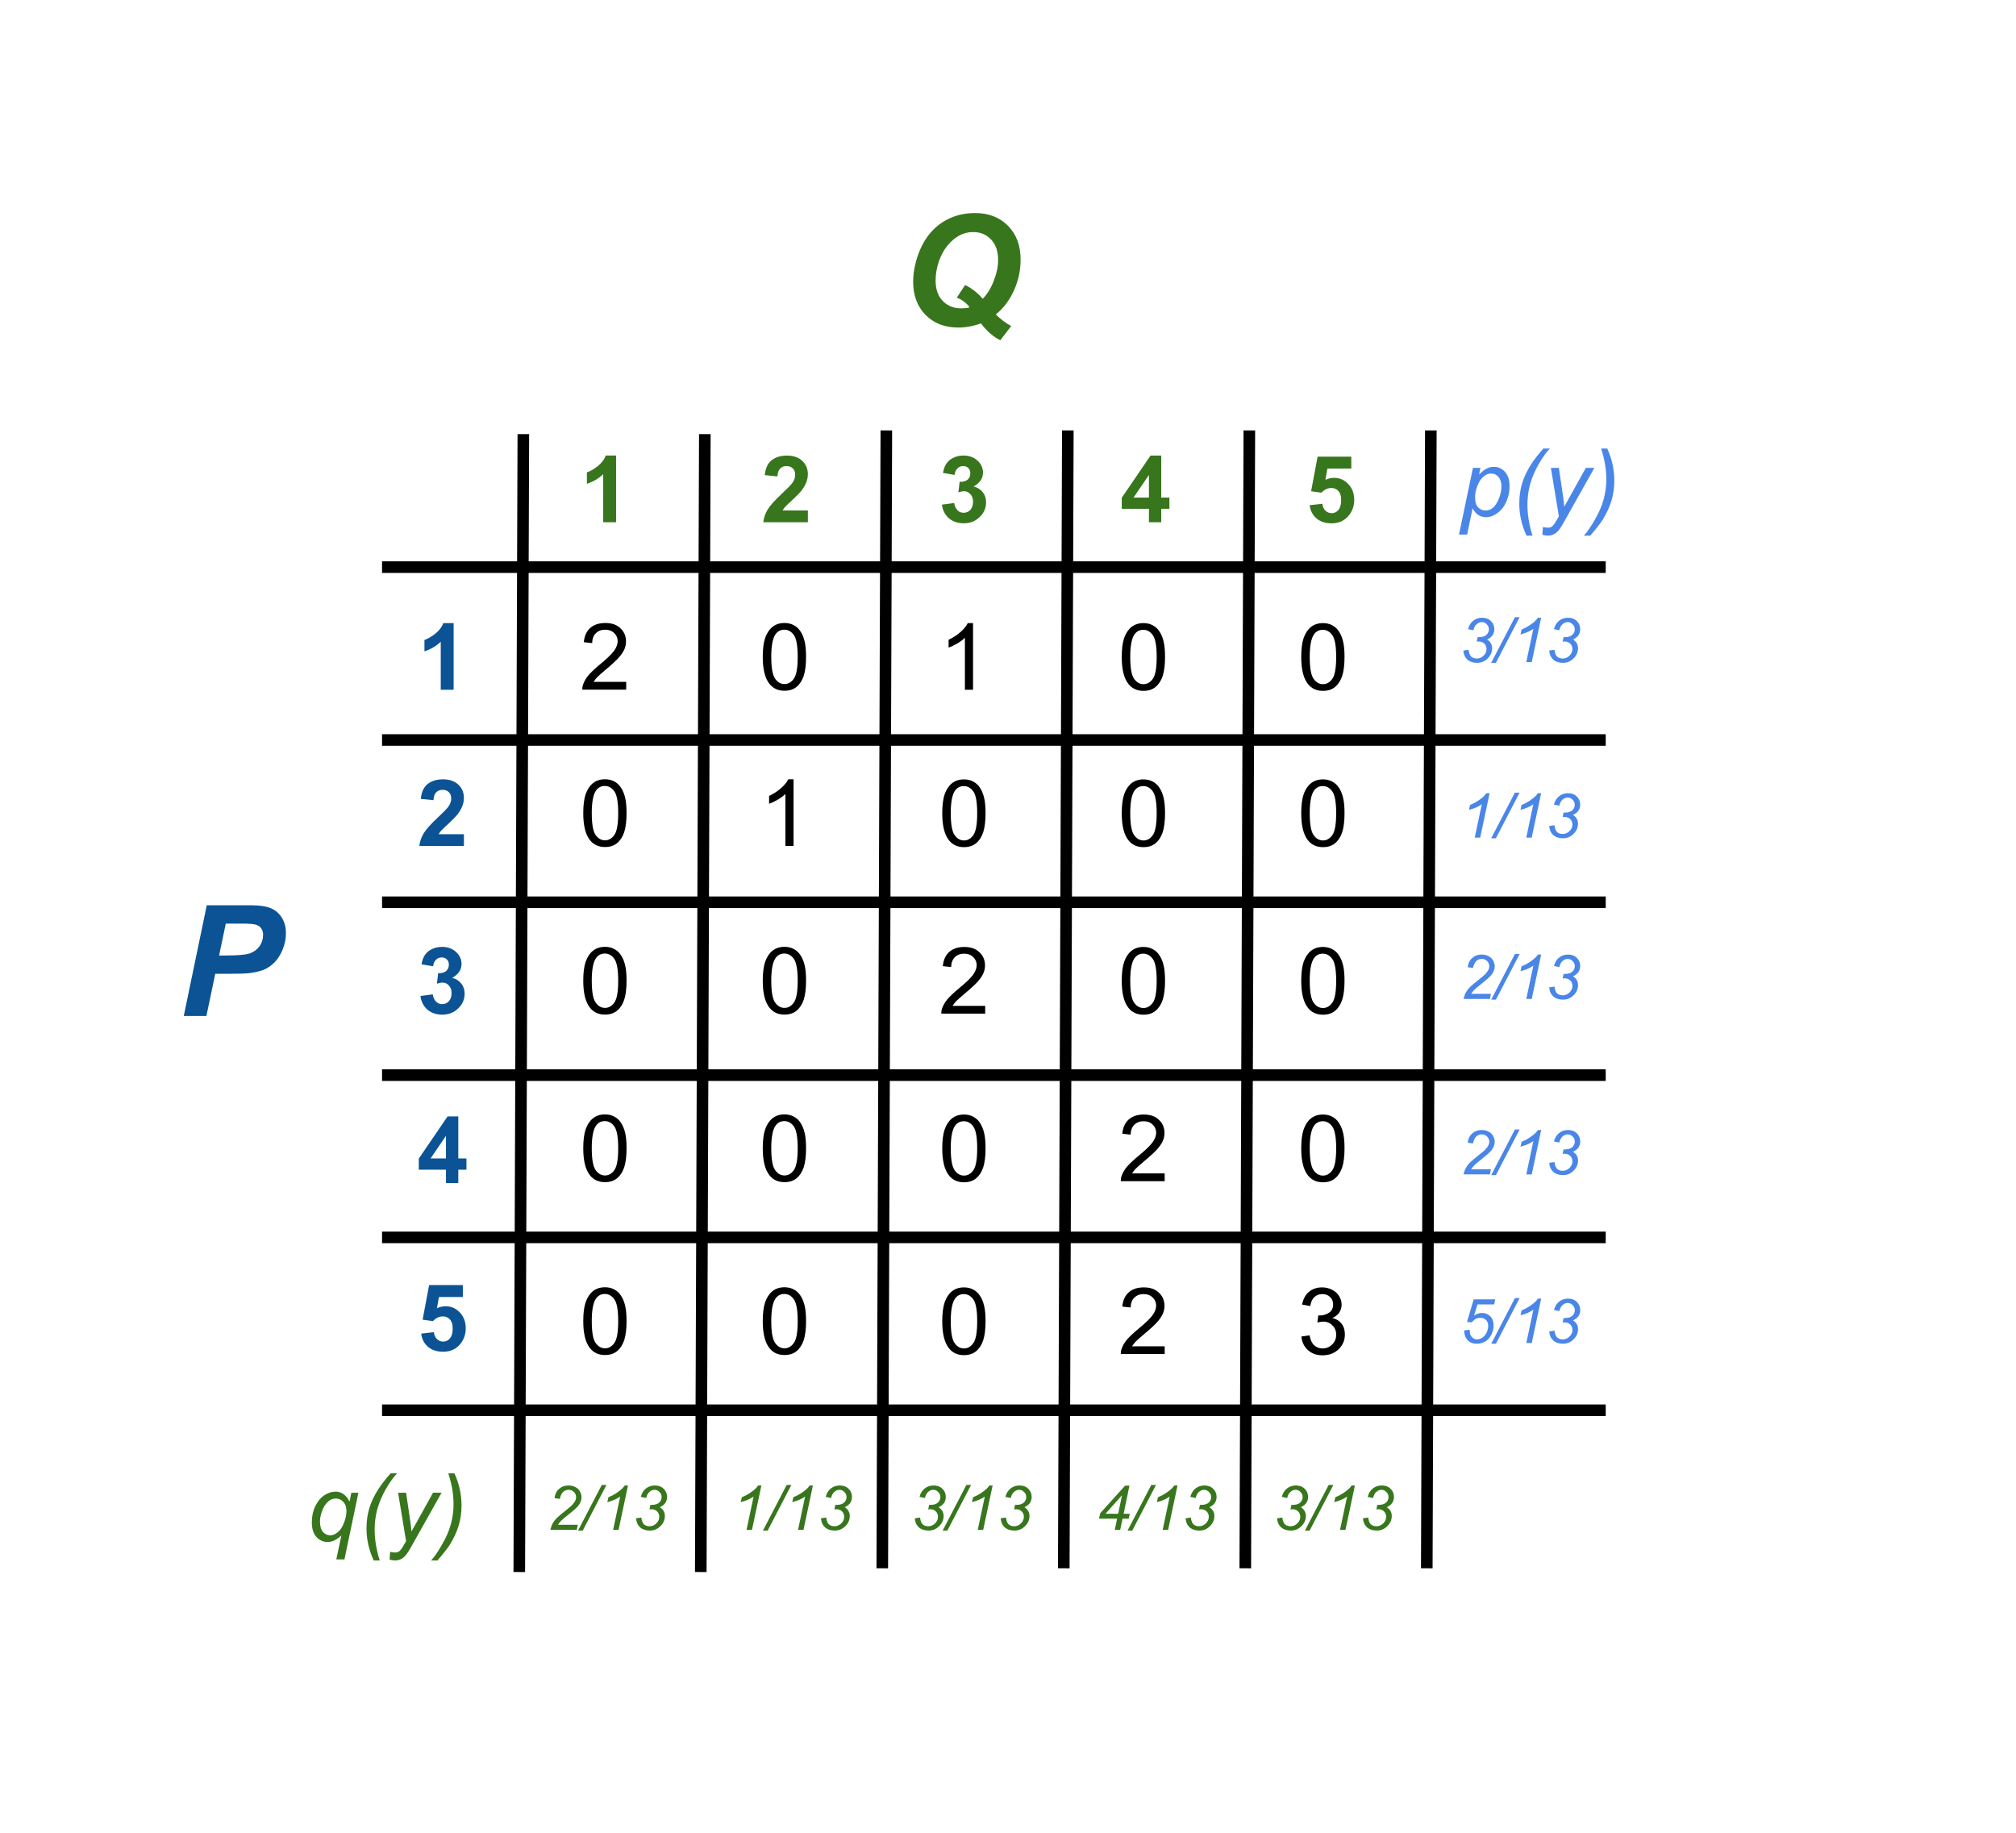 <svg version="1.1" viewBox="0.0 0.0 173.869 158.108" fill="none" stroke="none" stroke-linecap="square" stroke-miterlimit="10" xmlns:xlink="http://www.w3.org/1999/xlink" xmlns="http://www.w3.org/2000/svg"><clipPath id="p.0"><path d="m0 0l173.869 0l0 158.108l-173.869 0l0 -158.108z" clip-rule="nonzero"/></clipPath><g clip-path="url(#p.0)"><path fill="#000000" fill-opacity="0.0" d="m0 0l173.869 0l0 158.108l-173.869 0z" fill-rule="evenodd"/><path fill="#000000" fill-opacity="0.0" d="m45.133 37.94l-0.346 97.134" fill-rule="evenodd"/><path stroke="#000000" stroke-width="1.0" stroke-linejoin="round" stroke-linecap="butt" d="m45.133 37.94l-0.346 97.134" fill-rule="evenodd"/><path fill="#000000" fill-opacity="0.0" d="m33.45 48.911l104.535 0" fill-rule="evenodd"/><path stroke="#000000" stroke-width="1.0" stroke-linejoin="round" stroke-linecap="butt" d="m33.45 48.911l104.535 0" fill-rule="evenodd"/><path fill="#000000" fill-opacity="0.0" d="m33.45 63.819l104.535 0" fill-rule="evenodd"/><path stroke="#000000" stroke-width="1.0" stroke-linejoin="round" stroke-linecap="butt" d="m33.45 63.819l104.535 0" fill-rule="evenodd"/><path fill="#000000" fill-opacity="0.0" d="m60.786 37.94l-0.346 97.134" fill-rule="evenodd"/><path stroke="#000000" stroke-width="1.0" stroke-linejoin="round" stroke-linecap="butt" d="m60.786 37.94l-0.346 97.134" fill-rule="evenodd"/><path fill="#000000" fill-opacity="0.0" d="m76.44 37.619l-0.346 97.134" fill-rule="evenodd"/><path stroke="#000000" stroke-width="1.0" stroke-linejoin="round" stroke-linecap="butt" d="m76.44 37.619l-0.346 97.134" fill-rule="evenodd"/><path fill="#000000" fill-opacity="0.0" d="m92.093 37.619l-0.346 97.134" fill-rule="evenodd"/><path stroke="#000000" stroke-width="1.0" stroke-linejoin="round" stroke-linecap="butt" d="m92.093 37.619l-0.346 97.134" fill-rule="evenodd"/><path fill="#000000" fill-opacity="0.0" d="m107.747 37.619l-0.346 97.134" fill-rule="evenodd"/><path stroke="#000000" stroke-width="1.0" stroke-linejoin="round" stroke-linecap="butt" d="m107.747 37.619l-0.346 97.134" fill-rule="evenodd"/><path fill="#000000" fill-opacity="0.0" d="m123.4 37.619l-0.346 97.134" fill-rule="evenodd"/><path stroke="#000000" stroke-width="1.0" stroke-linejoin="round" stroke-linecap="butt" d="m123.4 37.619l-0.346 97.134" fill-rule="evenodd"/><path fill="#000000" fill-opacity="0.0" d="m33.45 77.814l104.535 0" fill-rule="evenodd"/><path stroke="#000000" stroke-width="1.0" stroke-linejoin="round" stroke-linecap="butt" d="m33.45 77.814l104.535 0" fill-rule="evenodd"/><path fill="#000000" fill-opacity="0.0" d="m33.45 92.722l104.535 0" fill-rule="evenodd"/><path stroke="#000000" stroke-width="1.0" stroke-linejoin="round" stroke-linecap="butt" d="m33.45 92.722l104.535 0" fill-rule="evenodd"/><path fill="#000000" fill-opacity="0.0" d="m33.45 106.717l104.535 0" fill-rule="evenodd"/><path stroke="#000000" stroke-width="1.0" stroke-linejoin="round" stroke-linecap="butt" d="m33.45 106.717l104.535 0" fill-rule="evenodd"/><path fill="#000000" fill-opacity="0.0" d="m33.45 121.625l104.535 0" fill-rule="evenodd"/><path stroke="#000000" stroke-width="1.0" stroke-linejoin="round" stroke-linecap="butt" d="m33.45 121.625l104.535 0" fill-rule="evenodd"/><path fill="#000000" fill-opacity="0.0" d="m40.975 28.357l19.811 0l0 29.071l-19.811 0z" fill-rule="evenodd"/><path fill="#38761d" d="m53.131 45.037l-1.109 0l0 -4.141q-0.594 0.562 -1.406 0.828l0 -0.984q0.422 -0.141 0.922 -0.531q0.516 -0.406 0.703 -0.922l0.891 0l0 5.75z" fill-rule="nonzero"/><path fill="#000000" fill-opacity="0.0" d="m56.629 28.358l19.811 0l0 29.071l-19.811 0z" fill-rule="evenodd"/><path fill="#38761d" d="m69.675 44.023l0 1.016l-3.844 0q0.062 -0.578 0.375 -1.094q0.312 -0.516 1.234 -1.375q0.734 -0.688 0.906 -0.938q0.234 -0.344 0.234 -0.672q0 -0.375 -0.203 -0.562q-0.203 -0.203 -0.547 -0.203q-0.344 0 -0.547 0.219q-0.203 0.203 -0.234 0.672l-1.094 -0.109q0.094 -0.906 0.609 -1.297q0.516 -0.391 1.297 -0.391q0.844 0 1.328 0.453q0.484 0.453 0.484 1.141q0 0.391 -0.141 0.734q-0.141 0.344 -0.438 0.734q-0.203 0.25 -0.719 0.734q-0.516 0.469 -0.656 0.625q-0.141 0.156 -0.219 0.312l2.172 0z" fill-rule="nonzero"/><path fill="#000000" fill-opacity="0.0" d="m71.936 28.357l19.811 0l0 29.071l-19.811 0z" fill-rule="evenodd"/><path fill="#38761d" d="m81.233 43.521l1.062 -0.141q0.062 0.406 0.281 0.625q0.219 0.219 0.531 0.219q0.344 0 0.578 -0.25q0.234 -0.266 0.234 -0.703q0 -0.422 -0.234 -0.656q-0.219 -0.25 -0.531 -0.25q-0.219 0 -0.5 0.094l0.109 -0.906q0.453 0.016 0.688 -0.188q0.234 -0.203 0.234 -0.547q0 -0.281 -0.172 -0.453q-0.172 -0.172 -0.453 -0.172q-0.281 0 -0.484 0.203q-0.203 0.188 -0.25 0.562l-1.0 -0.172q0.094 -0.531 0.312 -0.828q0.219 -0.312 0.594 -0.484q0.375 -0.188 0.859 -0.188q0.797 0 1.297 0.516q0.391 0.422 0.391 0.953q0 0.75 -0.812 1.203q0.484 0.109 0.781 0.484q0.297 0.359 0.297 0.875q0 0.75 -0.562 1.281q-0.547 0.531 -1.359 0.531q-0.781 0 -1.297 -0.438q-0.5 -0.453 -0.594 -1.172z" fill-rule="nonzero"/><path fill="#000000" fill-opacity="0.0" d="m87.589 28.358l19.811 0l0 29.071l-19.811 0z" fill-rule="evenodd"/><path fill="#38761d" d="m99.089 45.038l0 -1.156l-2.344 0l0 -0.953l2.484 -3.641l0.922 0l0 3.625l0.703 0l0 0.969l-0.703 0l0 1.156l-1.062 0zm0 -2.125l0 -1.953l-1.328 1.953l1.328 0z" fill-rule="nonzero"/><path fill="#000000" fill-opacity="0.0" d="m103.589 28.358l19.811 0l0 29.071l-19.811 0z" fill-rule="evenodd"/><path fill="#38761d" d="m112.949 43.57l1.094 -0.125q0.047 0.375 0.266 0.594q0.234 0.219 0.547 0.219q0.344 0 0.578 -0.281q0.234 -0.281 0.234 -0.844q0 -0.531 -0.234 -0.781q-0.234 -0.266 -0.609 -0.266q-0.484 0 -0.859 0.406l-0.891 -0.125l0.562 -2.984l2.906 0l0 1.031l-2.062 0l-0.172 0.969q0.359 -0.172 0.75 -0.172q0.719 0 1.219 0.531q0.516 0.531 0.516 1.375q0 0.703 -0.406 1.266q-0.562 0.75 -1.547 0.75q-0.797 0 -1.297 -0.422q-0.5 -0.422 -0.594 -1.141z" fill-rule="nonzero"/><path fill="#000000" fill-opacity="0.0" d="m26.965 42.808l19.811 0l0 29.071l-19.811 0z" fill-rule="evenodd"/><path fill="#0b5394" d="m39.121 59.488l-1.109 0l0 -4.141q-0.594 0.562 -1.406 0.828l0 -0.984q0.422 -0.141 0.922 -0.531q0.516 -0.406 0.703 -0.922l0.891 0l0 5.75z" fill-rule="nonzero"/><path fill="#000000" fill-opacity="0.0" d="m26.963 56.28l19.811 0l0 29.071l-19.811 0z" fill-rule="evenodd"/><path fill="#0b5394" d="m40.01 71.944l0 1.016l-3.844 0q0.062 -0.578 0.375 -1.094q0.312 -0.516 1.234 -1.375q0.734 -0.688 0.906 -0.938q0.234 -0.344 0.234 -0.672q0 -0.375 -0.203 -0.562q-0.203 -0.203 -0.547 -0.203q-0.344 0 -0.547 0.219q-0.203 0.203 -0.234 0.672l-1.094 -0.109q0.094 -0.906 0.609 -1.297q0.516 -0.391 1.297 -0.391q0.844 0 1.328 0.453q0.484 0.453 0.484 1.141q0 0.391 -0.141 0.734q-0.141 0.344 -0.438 0.734q-0.203 0.25 -0.719 0.734q-0.516 0.469 -0.656 0.625q-0.141 0.156 -0.219 0.312l2.172 0z" fill-rule="nonzero"/><path fill="#000000" fill-opacity="0.0" d="m26.963 70.732l19.811 0l0 29.071l-19.811 0z" fill-rule="evenodd"/><path fill="#0b5394" d="m36.26 85.897l1.062 -0.141q0.062 0.406 0.281 0.625q0.219 0.219 0.531 0.219q0.344 0 0.578 -0.25q0.234 -0.266 0.234 -0.703q0 -0.422 -0.234 -0.656q-0.219 -0.25 -0.531 -0.25q-0.219 0 -0.5 0.094l0.109 -0.906q0.453 0.016 0.688 -0.188q0.234 -0.203 0.234 -0.547q0 -0.281 -0.172 -0.453q-0.172 -0.172 -0.453 -0.172q-0.281 0 -0.484 0.203q-0.203 0.188 -0.25 0.562l-1.0 -0.172q0.094 -0.531 0.312 -0.828q0.219 -0.312 0.594 -0.484q0.375 -0.188 0.859 -0.188q0.797 0 1.297 0.516q0.391 0.422 0.391 0.953q0 0.75 -0.812 1.203q0.484 0.109 0.781 0.484q0.297 0.359 0.297 0.875q0 0.75 -0.562 1.281q-0.547 0.531 -1.359 0.531q-0.781 0 -1.297 -0.438q-0.5 -0.453 -0.594 -1.172z" fill-rule="nonzero"/><path fill="#000000" fill-opacity="0.0" d="m26.963 85.35l19.811 0l0 29.071l-19.811 0z" fill-rule="evenodd"/><path fill="#0b5394" d="m38.463 102.03l0 -1.156l-2.344 0l0 -0.953l2.484 -3.641l0.922 0l0 3.625l0.703 0l0 0.969l-0.703 0l0 1.156l-1.062 0zm0 -2.125l0 -1.953l-1.328 1.953l1.328 0z" fill-rule="nonzero"/><path fill="#000000" fill-opacity="0.0" d="m26.963 99.803l19.811 0l0 29.071l-19.811 0z" fill-rule="evenodd"/><path fill="#0b5394" d="m36.323 115.014l1.094 -0.125q0.047 0.375 0.266 0.594q0.234 0.219 0.547 0.219q0.344 0 0.578 -0.281q0.234 -0.281 0.234 -0.844q0 -0.531 -0.234 -0.781q-0.234 -0.266 -0.609 -0.266q-0.484 0 -0.859 0.406l-0.891 -0.125l0.562 -2.984l2.906 0l0 1.031l-2.062 0l-0.172 0.969q0.359 -0.172 0.75 -0.172q0.719 0 1.219 0.531q0.516 0.531 0.516 1.375q0 0.703 -0.406 1.266q-0.562 0.75 -1.547 0.75q-0.797 0 -1.297 -0.422q-0.5 -0.422 -0.594 -1.141z" fill-rule="nonzero"/><path fill="#000000" fill-opacity="0.0" d="m40.975 42.798l19.811 0l0 29.071l-19.811 0z" fill-rule="evenodd"/><path fill="#000000" d="m54.006 58.806l0 0.672l-3.781 0q-0.016 -0.25 0.078 -0.484q0.141 -0.391 0.453 -0.766q0.328 -0.375 0.922 -0.875q0.938 -0.766 1.266 -1.203q0.328 -0.453 0.328 -0.844q0 -0.422 -0.297 -0.703q-0.297 -0.297 -0.781 -0.297q-0.5 0 -0.812 0.312q-0.297 0.297 -0.312 0.844l-0.719 -0.078q0.078 -0.812 0.562 -1.234q0.484 -0.422 1.297 -0.422q0.828 0 1.297 0.453q0.484 0.453 0.484 1.141q0 0.344 -0.141 0.672q-0.141 0.328 -0.469 0.703q-0.312 0.359 -1.078 1.0q-0.625 0.531 -0.812 0.719q-0.172 0.188 -0.297 0.391l2.812 0z" fill-rule="nonzero"/><path fill="#000000" fill-opacity="0.0" d="m56.455 42.798l19.811 0l0 29.071l-19.811 0z" fill-rule="evenodd"/><path fill="#000000" d="m65.784 56.65q0 -1.016 0.203 -1.625q0.219 -0.625 0.625 -0.953q0.422 -0.344 1.047 -0.344q0.453 0 0.797 0.188q0.359 0.188 0.578 0.531q0.234 0.344 0.359 0.859q0.125 0.5 0.125 1.344q0 1.016 -0.203 1.641q-0.203 0.609 -0.625 0.953q-0.406 0.328 -1.031 0.328q-0.828 0 -1.297 -0.594q-0.578 -0.719 -0.578 -2.328zm0.734 0q0 1.406 0.328 1.875q0.328 0.469 0.812 0.469q0.484 0 0.812 -0.469q0.328 -0.469 0.328 -1.875q0 -1.406 -0.328 -1.875q-0.328 -0.469 -0.828 -0.469q-0.484 0 -0.766 0.406q-0.359 0.531 -0.359 1.938z" fill-rule="nonzero"/><path fill="#000000" fill-opacity="0.0" d="m71.936 42.808l19.811 0l0 29.071l-19.811 0z" fill-rule="evenodd"/><path fill="#000000" d="m83.92 59.488l-0.703 0l0 -4.484q-0.25 0.25 -0.672 0.5q-0.406 0.234 -0.734 0.344l0 -0.672q0.594 -0.281 1.031 -0.672q0.438 -0.391 0.625 -0.766l0.453 0l0 5.75z" fill-rule="nonzero"/><path fill="#000000" fill-opacity="0.0" d="m87.416 42.808l19.811 0l0 29.071l-19.811 0z" fill-rule="evenodd"/><path fill="#000000" d="m96.744 56.66q0 -1.016 0.203 -1.625q0.219 -0.625 0.625 -0.953q0.422 -0.344 1.047 -0.344q0.453 0 0.797 0.188q0.359 0.188 0.578 0.531q0.234 0.344 0.359 0.859q0.125 0.5 0.125 1.344q0 1.016 -0.203 1.641q-0.203 0.609 -0.625 0.953q-0.406 0.328 -1.031 0.328q-0.828 0 -1.297 -0.594q-0.578 -0.719 -0.578 -2.328zm0.734 0q0 1.406 0.328 1.875q0.328 0.469 0.812 0.469q0.484 0 0.812 -0.469q0.328 -0.469 0.328 -1.875q0 -1.406 -0.328 -1.875q-0.328 -0.469 -0.828 -0.469q-0.484 0 -0.766 0.406q-0.359 0.531 -0.359 1.938z" fill-rule="nonzero"/><path fill="#000000" fill-opacity="0.0" d="m102.896 42.808l19.811 0l0 29.071l-19.811 0z" fill-rule="evenodd"/><path fill="#000000" d="m112.224 56.66q0 -1.016 0.203 -1.625q0.219 -0.625 0.625 -0.953q0.422 -0.344 1.047 -0.344q0.453 0 0.797 0.188q0.359 0.188 0.578 0.531q0.234 0.344 0.359 0.859q0.125 0.5 0.125 1.344q0 1.016 -0.203 1.641q-0.203 0.609 -0.625 0.953q-0.406 0.328 -1.031 0.328q-0.828 0 -1.297 -0.594q-0.578 -0.719 -0.578 -2.328zm0.734 0q0 1.406 0.328 1.875q0.328 0.469 0.812 0.469q0.484 0 0.812 -0.469q0.328 -0.469 0.328 -1.875q0 -1.406 -0.328 -1.875q-0.328 -0.469 -0.828 -0.469q-0.484 0 -0.766 0.406q-0.359 0.531 -0.359 1.938z" fill-rule="nonzero"/><path fill="#000000" fill-opacity="0.0" d="m40.975 56.276l19.811 0l0 29.071l-19.811 0z" fill-rule="evenodd"/><path fill="#000000" d="m50.303 70.127q0 -1.016 0.203 -1.625q0.219 -0.625 0.625 -0.953q0.422 -0.344 1.047 -0.344q0.453 0 0.797 0.188q0.359 0.188 0.578 0.531q0.234 0.344 0.359 0.859q0.125 0.5 0.125 1.344q0 1.016 -0.203 1.641q-0.203 0.609 -0.625 0.953q-0.406 0.328 -1.031 0.328q-0.828 0 -1.297 -0.594q-0.578 -0.719 -0.578 -2.328zm0.734 0q0 1.406 0.328 1.875q0.328 0.469 0.812 0.469q0.484 0 0.812 -0.469q0.328 -0.469 0.328 -1.875q0 -1.406 -0.328 -1.875q-0.328 -0.469 -0.828 -0.469q-0.484 0 -0.766 0.406q-0.359 0.531 -0.359 1.938z" fill-rule="nonzero"/><path fill="#000000" fill-opacity="0.0" d="m56.455 56.276l19.811 0l0 29.071l-19.811 0z" fill-rule="evenodd"/><path fill="#000000" d="m68.44 72.956l-0.703 0l0 -4.484q-0.25 0.25 -0.672 0.5q-0.406 0.234 -0.734 0.344l0 -0.672q0.594 -0.281 1.031 -0.672q0.438 -0.391 0.625 -0.766l0.453 0l0 5.75z" fill-rule="nonzero"/><path fill="#000000" fill-opacity="0.0" d="m71.936 56.286l19.811 0l0 29.071l-19.811 0z" fill-rule="evenodd"/><path fill="#000000" d="m81.264 70.138q0 -1.016 0.203 -1.625q0.219 -0.625 0.625 -0.953q0.422 -0.344 1.047 -0.344q0.453 0 0.797 0.188q0.359 0.188 0.578 0.531q0.234 0.344 0.359 0.859q0.125 0.5 0.125 1.344q0 1.016 -0.203 1.641q-0.203 0.609 -0.625 0.953q-0.406 0.328 -1.031 0.328q-0.828 0 -1.297 -0.594q-0.578 -0.719 -0.578 -2.328zm0.734 0q0 1.406 0.328 1.875q0.328 0.469 0.812 0.469q0.484 0 0.812 -0.469q0.328 -0.469 0.328 -1.875q0 -1.406 -0.328 -1.875q-0.328 -0.469 -0.828 -0.469q-0.484 0 -0.766 0.406q-0.359 0.531 -0.359 1.938z" fill-rule="nonzero"/><path fill="#000000" fill-opacity="0.0" d="m87.416 56.286l19.811 0l0 29.071l-19.811 0z" fill-rule="evenodd"/><path fill="#000000" d="m96.744 70.138q0 -1.016 0.203 -1.625q0.219 -0.625 0.625 -0.953q0.422 -0.344 1.047 -0.344q0.453 0 0.797 0.188q0.359 0.188 0.578 0.531q0.234 0.344 0.359 0.859q0.125 0.5 0.125 1.344q0 1.016 -0.203 1.641q-0.203 0.609 -0.625 0.953q-0.406 0.328 -1.031 0.328q-0.828 0 -1.297 -0.594q-0.578 -0.719 -0.578 -2.328zm0.734 0q0 1.406 0.328 1.875q0.328 0.469 0.812 0.469q0.484 0 0.812 -0.469q0.328 -0.469 0.328 -1.875q0 -1.406 -0.328 -1.875q-0.328 -0.469 -0.828 -0.469q-0.484 0 -0.766 0.406q-0.359 0.531 -0.359 1.938z" fill-rule="nonzero"/><path fill="#000000" fill-opacity="0.0" d="m102.896 56.286l19.811 0l0 29.071l-19.811 0z" fill-rule="evenodd"/><path fill="#000000" d="m112.224 70.138q0 -1.016 0.203 -1.625q0.219 -0.625 0.625 -0.953q0.422 -0.344 1.047 -0.344q0.453 0 0.797 0.188q0.359 0.188 0.578 0.531q0.234 0.344 0.359 0.859q0.125 0.5 0.125 1.344q0 1.016 -0.203 1.641q-0.203 0.609 -0.625 0.953q-0.406 0.328 -1.031 0.328q-0.828 0 -1.297 -0.594q-0.578 -0.719 -0.578 -2.328zm0.734 0q0 1.406 0.328 1.875q0.328 0.469 0.812 0.469q0.484 0 0.812 -0.469q0.328 -0.469 0.328 -1.875q0 -1.406 -0.328 -1.875q-0.328 -0.469 -0.828 -0.469q-0.484 0 -0.766 0.406q-0.359 0.531 -0.359 1.938z" fill-rule="nonzero"/><path fill="#000000" fill-opacity="0.0" d="m40.975 70.727l19.811 0l0 29.071l-19.811 0z" fill-rule="evenodd"/><path fill="#000000" d="m50.303 84.579q0 -1.016 0.203 -1.625q0.219 -0.625 0.625 -0.953q0.422 -0.344 1.047 -0.344q0.453 0 0.797 0.188q0.359 0.188 0.578 0.531q0.234 0.344 0.359 0.859q0.125 0.5 0.125 1.344q0 1.016 -0.203 1.641q-0.203 0.609 -0.625 0.953q-0.406 0.328 -1.031 0.328q-0.828 0 -1.297 -0.594q-0.578 -0.719 -0.578 -2.328zm0.734 0q0 1.406 0.328 1.875q0.328 0.469 0.812 0.469q0.484 0 0.812 -0.469q0.328 -0.469 0.328 -1.875q0 -1.406 -0.328 -1.875q-0.328 -0.469 -0.828 -0.469q-0.484 0 -0.766 0.406q-0.359 0.531 -0.359 1.938z" fill-rule="nonzero"/><path fill="#000000" fill-opacity="0.0" d="m56.455 70.727l19.811 0l0 29.071l-19.811 0z" fill-rule="evenodd"/><path fill="#000000" d="m65.784 84.579q0 -1.016 0.203 -1.625q0.219 -0.625 0.625 -0.953q0.422 -0.344 1.047 -0.344q0.453 0 0.797 0.188q0.359 0.188 0.578 0.531q0.234 0.344 0.359 0.859q0.125 0.5 0.125 1.344q0 1.016 -0.203 1.641q-0.203 0.609 -0.625 0.953q-0.406 0.328 -1.031 0.328q-0.828 0 -1.297 -0.594q-0.578 -0.719 -0.578 -2.328zm0.734 0q0 1.406 0.328 1.875q0.328 0.469 0.812 0.469q0.484 0 0.812 -0.469q0.328 -0.469 0.328 -1.875q0 -1.406 -0.328 -1.875q-0.328 -0.469 -0.828 -0.469q-0.484 0 -0.766 0.406q-0.359 0.531 -0.359 1.938z" fill-rule="nonzero"/><path fill="#000000" fill-opacity="0.0" d="m71.936 70.738l19.811 0l0 29.071l-19.811 0z" fill-rule="evenodd"/><path fill="#000000" d="m84.967 86.746l0 0.672l-3.781 0q-0.016 -0.25 0.078 -0.484q0.141 -0.391 0.453 -0.766q0.328 -0.375 0.922 -0.875q0.938 -0.766 1.266 -1.203q0.328 -0.453 0.328 -0.844q0 -0.422 -0.297 -0.703q-0.297 -0.297 -0.781 -0.297q-0.5 0 -0.812 0.312q-0.297 0.297 -0.312 0.844l-0.719 -0.078q0.078 -0.812 0.562 -1.234q0.484 -0.422 1.297 -0.422q0.828 0 1.297 0.453q0.484 0.453 0.484 1.141q0 0.344 -0.141 0.672q-0.141 0.328 -0.469 0.703q-0.312 0.359 -1.078 1.0q-0.625 0.531 -0.812 0.719q-0.172 0.188 -0.297 0.391l2.812 0z" fill-rule="nonzero"/><path fill="#000000" fill-opacity="0.0" d="m87.416 70.738l19.811 0l0 29.071l-19.811 0z" fill-rule="evenodd"/><path fill="#000000" d="m96.744 84.589q0 -1.016 0.203 -1.625q0.219 -0.625 0.625 -0.953q0.422 -0.344 1.047 -0.344q0.453 0 0.797 0.188q0.359 0.188 0.578 0.531q0.234 0.344 0.359 0.859q0.125 0.5 0.125 1.344q0 1.016 -0.203 1.641q-0.203 0.609 -0.625 0.953q-0.406 0.328 -1.031 0.328q-0.828 0 -1.297 -0.594q-0.578 -0.719 -0.578 -2.328zm0.734 0q0 1.406 0.328 1.875q0.328 0.469 0.812 0.469q0.484 0 0.812 -0.469q0.328 -0.469 0.328 -1.875q0 -1.406 -0.328 -1.875q-0.328 -0.469 -0.828 -0.469q-0.484 0 -0.766 0.406q-0.359 0.531 -0.359 1.938z" fill-rule="nonzero"/><path fill="#000000" fill-opacity="0.0" d="m102.896 70.738l19.811 0l0 29.071l-19.811 0z" fill-rule="evenodd"/><path fill="#000000" d="m112.224 84.589q0 -1.016 0.203 -1.625q0.219 -0.625 0.625 -0.953q0.422 -0.344 1.047 -0.344q0.453 0 0.797 0.188q0.359 0.188 0.578 0.531q0.234 0.344 0.359 0.859q0.125 0.5 0.125 1.344q0 1.016 -0.203 1.641q-0.203 0.609 -0.625 0.953q-0.406 0.328 -1.031 0.328q-0.828 0 -1.297 -0.594q-0.578 -0.719 -0.578 -2.328zm0.734 0q0 1.406 0.328 1.875q0.328 0.469 0.812 0.469q0.484 0 0.812 -0.469q0.328 -0.469 0.328 -1.875q0 -1.406 -0.328 -1.875q-0.328 -0.469 -0.828 -0.469q-0.484 0 -0.766 0.406q-0.359 0.531 -0.359 1.938z" fill-rule="nonzero"/><path fill="#000000" fill-opacity="0.0" d="m40.975 85.178l19.811 0l0 29.071l-19.811 0z" fill-rule="evenodd"/><path fill="#000000" d="m50.303 99.03q0 -1.016 0.203 -1.625q0.219 -0.625 0.625 -0.953q0.422 -0.344 1.047 -0.344q0.453 0 0.797 0.188q0.359 0.188 0.578 0.531q0.234 0.344 0.359 0.859q0.125 0.5 0.125 1.344q0 1.016 -0.203 1.641q-0.203 0.609 -0.625 0.953q-0.406 0.328 -1.031 0.328q-0.828 0 -1.297 -0.594q-0.578 -0.719 -0.578 -2.328zm0.734 0q0 1.406 0.328 1.875q0.328 0.469 0.812 0.469q0.484 0 0.812 -0.469q0.328 -0.469 0.328 -1.875q0 -1.406 -0.328 -1.875q-0.328 -0.469 -0.828 -0.469q-0.484 0 -0.766 0.406q-0.359 0.531 -0.359 1.938z" fill-rule="nonzero"/><path fill="#000000" fill-opacity="0.0" d="m56.455 85.178l19.811 0l0 29.071l-19.811 0z" fill-rule="evenodd"/><path fill="#000000" d="m65.784 99.03q0 -1.016 0.203 -1.625q0.219 -0.625 0.625 -0.953q0.422 -0.344 1.047 -0.344q0.453 0 0.797 0.188q0.359 0.188 0.578 0.531q0.234 0.344 0.359 0.859q0.125 0.5 0.125 1.344q0 1.016 -0.203 1.641q-0.203 0.609 -0.625 0.953q-0.406 0.328 -1.031 0.328q-0.828 0 -1.297 -0.594q-0.578 -0.719 -0.578 -2.328zm0.734 0q0 1.406 0.328 1.875q0.328 0.469 0.812 0.469q0.484 0 0.812 -0.469q0.328 -0.469 0.328 -1.875q0 -1.406 -0.328 -1.875q-0.328 -0.469 -0.828 -0.469q-0.484 0 -0.766 0.406q-0.359 0.531 -0.359 1.938z" fill-rule="nonzero"/><path fill="#000000" fill-opacity="0.0" d="m71.936 85.189l19.811 0l0 29.071l-19.811 0z" fill-rule="evenodd"/><path fill="#000000" d="m81.264 99.041q0 -1.016 0.203 -1.625q0.219 -0.625 0.625 -0.953q0.422 -0.344 1.047 -0.344q0.453 0 0.797 0.188q0.359 0.188 0.578 0.531q0.234 0.344 0.359 0.859q0.125 0.5 0.125 1.344q0 1.016 -0.203 1.641q-0.203 0.609 -0.625 0.953q-0.406 0.328 -1.031 0.328q-0.828 0 -1.297 -0.594q-0.578 -0.719 -0.578 -2.328zm0.734 0q0 1.406 0.328 1.875q0.328 0.469 0.812 0.469q0.484 0 0.812 -0.469q0.328 -0.469 0.328 -1.875q0 -1.406 -0.328 -1.875q-0.328 -0.469 -0.828 -0.469q-0.484 0 -0.766 0.406q-0.359 0.531 -0.359 1.938z" fill-rule="nonzero"/><path fill="#000000" fill-opacity="0.0" d="m87.416 85.189l19.811 0l0 29.071l-19.811 0z" fill-rule="evenodd"/><path fill="#000000" d="m100.447 101.197l0 0.672l-3.781 0q-0.016 -0.25 0.078 -0.484q0.141 -0.391 0.453 -0.766q0.328 -0.375 0.922 -0.875q0.938 -0.766 1.266 -1.203q0.328 -0.453 0.328 -0.844q0 -0.422 -0.297 -0.703q-0.297 -0.297 -0.781 -0.297q-0.5 0 -0.812 0.312q-0.297 0.297 -0.312 0.844l-0.719 -0.078q0.078 -0.812 0.562 -1.234q0.484 -0.422 1.297 -0.422q0.828 0 1.297 0.453q0.484 0.453 0.484 1.141q0 0.344 -0.141 0.672q-0.141 0.328 -0.469 0.703q-0.312 0.359 -1.078 1.0q-0.625 0.531 -0.812 0.719q-0.172 0.188 -0.297 0.391l2.812 0z" fill-rule="nonzero"/><path fill="#000000" fill-opacity="0.0" d="m102.896 85.189l19.811 0l0 29.071l-19.811 0z" fill-rule="evenodd"/><path fill="#000000" d="m112.224 99.041q0 -1.016 0.203 -1.625q0.219 -0.625 0.625 -0.953q0.422 -0.344 1.047 -0.344q0.453 0 0.797 0.188q0.359 0.188 0.578 0.531q0.234 0.344 0.359 0.859q0.125 0.5 0.125 1.344q0 1.016 -0.203 1.641q-0.203 0.609 -0.625 0.953q-0.406 0.328 -1.031 0.328q-0.828 0 -1.297 -0.594q-0.578 -0.719 -0.578 -2.328zm0.734 0q0 1.406 0.328 1.875q0.328 0.469 0.812 0.469q0.484 0 0.812 -0.469q0.328 -0.469 0.328 -1.875q0 -1.406 -0.328 -1.875q-0.328 -0.469 -0.828 -0.469q-0.484 0 -0.766 0.406q-0.359 0.531 -0.359 1.938z" fill-rule="nonzero"/><path fill="#000000" fill-opacity="0.0" d="m40.975 100.087l19.811 0l0 29.071l-19.811 0z" fill-rule="evenodd"/><path fill="#000000" d="m50.303 113.938q0 -1.016 0.203 -1.625q0.219 -0.625 0.625 -0.953q0.422 -0.344 1.047 -0.344q0.453 0 0.797 0.188q0.359 0.188 0.578 0.531q0.234 0.344 0.359 0.859q0.125 0.5 0.125 1.344q0 1.016 -0.203 1.641q-0.203 0.609 -0.625 0.953q-0.406 0.328 -1.031 0.328q-0.828 0 -1.297 -0.594q-0.578 -0.719 -0.578 -2.328zm0.734 0q0 1.406 0.328 1.875q0.328 0.469 0.812 0.469q0.484 0 0.812 -0.469q0.328 -0.469 0.328 -1.875q0 -1.406 -0.328 -1.875q-0.328 -0.469 -0.828 -0.469q-0.484 0 -0.766 0.406q-0.359 0.531 -0.359 1.938z" fill-rule="nonzero"/><path fill="#000000" fill-opacity="0.0" d="m56.455 100.087l19.811 0l0 29.071l-19.811 0z" fill-rule="evenodd"/><path fill="#000000" d="m65.784 113.938q0 -1.016 0.203 -1.625q0.219 -0.625 0.625 -0.953q0.422 -0.344 1.047 -0.344q0.453 0 0.797 0.188q0.359 0.188 0.578 0.531q0.234 0.344 0.359 0.859q0.125 0.5 0.125 1.344q0 1.016 -0.203 1.641q-0.203 0.609 -0.625 0.953q-0.406 0.328 -1.031 0.328q-0.828 0 -1.297 -0.594q-0.578 -0.719 -0.578 -2.328zm0.734 0q0 1.406 0.328 1.875q0.328 0.469 0.812 0.469q0.484 0 0.812 -0.469q0.328 -0.469 0.328 -1.875q0 -1.406 -0.328 -1.875q-0.328 -0.469 -0.828 -0.469q-0.484 0 -0.766 0.406q-0.359 0.531 -0.359 1.938z" fill-rule="nonzero"/><path fill="#000000" fill-opacity="0.0" d="m71.936 100.097l19.811 0l0 29.071l-19.811 0z" fill-rule="evenodd"/><path fill="#000000" d="m81.264 113.949q0 -1.016 0.203 -1.625q0.219 -0.625 0.625 -0.953q0.422 -0.344 1.047 -0.344q0.453 0 0.797 0.188q0.359 0.188 0.578 0.531q0.234 0.344 0.359 0.859q0.125 0.5 0.125 1.344q0 1.016 -0.203 1.641q-0.203 0.609 -0.625 0.953q-0.406 0.328 -1.031 0.328q-0.828 0 -1.297 -0.594q-0.578 -0.719 -0.578 -2.328zm0.734 0q0 1.406 0.328 1.875q0.328 0.469 0.812 0.469q0.484 0 0.812 -0.469q0.328 -0.469 0.328 -1.875q0 -1.406 -0.328 -1.875q-0.328 -0.469 -0.828 -0.469q-0.484 0 -0.766 0.406q-0.359 0.531 -0.359 1.938z" fill-rule="nonzero"/><path fill="#000000" fill-opacity="0.0" d="m87.416 100.097l19.811 0l0 29.071l-19.811 0z" fill-rule="evenodd"/><path fill="#000000" d="m100.447 116.105l0 0.672l-3.781 0q-0.016 -0.25 0.078 -0.484q0.141 -0.391 0.453 -0.766q0.328 -0.375 0.922 -0.875q0.938 -0.766 1.266 -1.203q0.328 -0.453 0.328 -0.844q0 -0.422 -0.297 -0.703q-0.297 -0.297 -0.781 -0.297q-0.5 0 -0.812 0.312q-0.297 0.297 -0.312 0.844l-0.719 -0.078q0.078 -0.812 0.562 -1.234q0.484 -0.422 1.297 -0.422q0.828 0 1.297 0.453q0.484 0.453 0.484 1.141q0 0.344 -0.141 0.672q-0.141 0.328 -0.469 0.703q-0.312 0.359 -1.078 1.0q-0.625 0.531 -0.812 0.719q-0.172 0.188 -0.297 0.391l2.812 0z" fill-rule="nonzero"/><path fill="#000000" fill-opacity="0.0" d="m102.896 100.097l19.811 0l0 29.071l-19.811 0z" fill-rule="evenodd"/><path fill="#000000" d="m112.24 115.261l0.703 -0.094q0.109 0.594 0.406 0.859q0.297 0.266 0.703 0.266q0.5 0 0.844 -0.344q0.344 -0.344 0.344 -0.844q0 -0.484 -0.328 -0.797q-0.312 -0.328 -0.797 -0.328q-0.203 0 -0.5 0.078l0.078 -0.609q0.078 0 0.125 0q0.438 0 0.797 -0.234q0.359 -0.234 0.359 -0.719q0 -0.391 -0.266 -0.641q-0.25 -0.25 -0.672 -0.25q-0.406 0 -0.688 0.266q-0.266 0.25 -0.344 0.766l-0.703 -0.125q0.125 -0.703 0.578 -1.094q0.469 -0.391 1.141 -0.391q0.469 0 0.859 0.203q0.406 0.203 0.609 0.547q0.219 0.344 0.219 0.734q0 0.375 -0.203 0.688q-0.203 0.297 -0.594 0.469q0.516 0.125 0.797 0.5q0.281 0.359 0.281 0.922q0 0.75 -0.547 1.281q-0.547 0.516 -1.391 0.516q-0.75 0 -1.25 -0.453q-0.5 -0.453 -0.562 -1.172z" fill-rule="nonzero"/><path fill="#000000" fill-opacity="0.0" d="m68.583 6.276l22.74 0l0 35.559l-22.74 0z" fill-rule="evenodd"/><path fill="#38761d" d="m84.598 27.888q-0.453 0.172 -0.953 0.266q-0.484 0.094 -1.0 0.094q-1.75 0 -2.828 -1.094q-1.062 -1.094 -1.062 -2.844q0 -1.438 0.656 -2.906q0.672 -1.469 1.891 -2.25q1.234 -0.781 2.781 -0.781q1.766 0 2.844 1.094q1.094 1.094 1.094 2.922q0 1.391 -0.578 2.672q-0.578 1.266 -1.562 2.062q0.625 0.609 1.328 1.0l-0.938 1.219q-0.906 -0.438 -1.672 -1.453zm0.156 -2.125q0.594 -0.594 0.953 -1.547q0.375 -0.953 0.375 -1.797q0 -1.125 -0.609 -1.766q-0.609 -0.641 -1.547 -0.641q-0.641 0 -1.188 0.297q-0.547 0.297 -1.016 0.859q-0.453 0.547 -0.75 1.375q-0.281 0.828 -0.281 1.656q0 1.109 0.609 1.75q0.625 0.641 1.578 0.641q0.266 0 0.562 -0.031q0.109 -0.016 0.125 -0.031q0.016 -0.031 0.016 -0.062q0 -0.062 -0.188 -0.234q-0.406 -0.391 -0.875 -0.562l0.719 -1.094q0.875 0.438 1.516 1.188z" fill-rule="nonzero"/><path fill="#000000" fill-opacity="0.0" d="m6.301 65.822l22.74 0l0 35.559l-22.74 0z" fill-rule="evenodd"/><path fill="#0b5394" d="m17.801 87.622l-1.953 0l1.984 -9.547l3.891 0q1.031 0 1.625 0.25q0.609 0.25 0.953 0.812q0.359 0.562 0.359 1.344q0 0.719 -0.281 1.406q-0.281 0.672 -0.688 1.094q-0.406 0.406 -0.875 0.625q-0.469 0.203 -1.266 0.312q-0.453 0.062 -1.734 0.062l-1.25 0l-0.766 3.641zm1.094 -5.219l0.609 0q1.547 0 2.062 -0.188q0.531 -0.203 0.828 -0.625q0.297 -0.438 0.297 -0.953q0 -0.344 -0.156 -0.562q-0.141 -0.219 -0.422 -0.312q-0.281 -0.109 -1.234 -0.109l-1.406 0l-0.578 2.75z" fill-rule="nonzero"/><path fill="#000000" fill-opacity="0.0" d="m38.155 117.819l32.441 0l0 25.858l-32.441 0z" fill-rule="evenodd"/><path fill="#38761d" d="m47.467 131.939q0.078 -0.344 0.203 -0.562q0.125 -0.234 0.328 -0.438q0.219 -0.219 0.828 -0.703q0.375 -0.297 0.516 -0.438q0.188 -0.203 0.281 -0.391q0.062 -0.141 0.062 -0.297q0 -0.25 -0.188 -0.438q-0.188 -0.188 -0.453 -0.188q-0.281 0 -0.484 0.188q-0.188 0.188 -0.281 0.594l-0.453 -0.062q0.062 -0.516 0.391 -0.797q0.328 -0.297 0.812 -0.297q0.328 0 0.594 0.141q0.266 0.125 0.391 0.375q0.141 0.25 0.141 0.5q0 0.375 -0.281 0.734q-0.156 0.219 -0.969 0.859q-0.359 0.281 -0.531 0.453q-0.156 0.172 -0.25 0.328l1.703 0l-0.078 0.438l-2.281 0zm2.385 0.062l2.047 -3.938l0.406 0l-2.047 3.938l-0.406 0zm3.027 -0.062l0.609 -2.875q-0.391 0.297 -1.109 0.484l0.094 -0.422q0.359 -0.141 0.688 -0.359q0.344 -0.234 0.516 -0.406q0.109 -0.109 0.203 -0.25l0.281 0l-0.812 3.828l-0.469 0zm1.979 -1.0l0.453 -0.062q0.047 0.406 0.219 0.578q0.188 0.172 0.484 0.172q0.344 0 0.594 -0.25q0.25 -0.25 0.25 -0.562q0 -0.281 -0.188 -0.469q-0.188 -0.188 -0.5 -0.188q-0.047 0 -0.156 0.016l0.078 -0.391q0.062 0 0.125 0q0.406 0 0.625 -0.188q0.219 -0.203 0.219 -0.484q0 -0.266 -0.188 -0.438q-0.172 -0.188 -0.422 -0.188q-0.25 0 -0.453 0.188q-0.203 0.188 -0.266 0.516l-0.469 -0.094q0.125 -0.469 0.438 -0.719q0.328 -0.266 0.781 -0.266q0.469 0 0.75 0.281q0.297 0.281 0.297 0.703q0 0.297 -0.156 0.531q-0.156 0.219 -0.469 0.359q0.219 0.141 0.328 0.328q0.109 0.188 0.109 0.422q0 0.516 -0.391 0.891q-0.375 0.375 -0.906 0.375q-0.516 0 -0.844 -0.281q-0.312 -0.297 -0.344 -0.781z" fill-rule="nonzero"/><path fill="#000000" fill-opacity="0.0" d="m17.488 116.213l33.197 0l0 29.071l-33.197 0z" fill-rule="evenodd"/><path fill="#38761d" d="m29.441 132.424q-0.609 0.562 -1.172 0.562q-0.578 0 -0.984 -0.438q-0.391 -0.438 -0.391 -1.25q0 -0.781 0.297 -1.406q0.312 -0.625 0.781 -0.938q0.469 -0.312 0.969 -0.312q0.391 0 0.688 0.219q0.312 0.219 0.516 0.641l0.156 -0.766l0.609 0l-1.203 5.75l-0.703 0l0.438 -2.062zm-1.844 -1.219q0 0.609 0.25 0.906q0.266 0.297 0.641 0.297q0.312 0 0.641 -0.266q0.328 -0.266 0.531 -0.797q0.219 -0.531 0.219 -1.031q0 -0.5 -0.266 -0.781q-0.266 -0.297 -0.641 -0.297q-0.375 0 -0.641 0.234q-0.375 0.312 -0.578 0.906q-0.156 0.453 -0.156 0.828zm4.637 3.375q-0.625 -1.344 -0.625 -2.766q0 -0.953 0.25 -1.766q0.25 -0.812 0.766 -1.609q0.328 -0.531 1.062 -1.375l0.562 0q-0.469 0.484 -0.984 1.375q-0.5 0.891 -0.734 1.75q-0.219 0.844 -0.219 1.719q0 1.281 0.438 2.672l-0.516 0zm1.367 -0.078l0.047 -0.672q0.219 0.062 0.422 0.062q0.219 0 0.344 -0.094q0.172 -0.125 0.375 -0.484l0.234 -0.406l-0.688 -4.172l0.688 0l0.312 2.109q0.094 0.609 0.156 1.234l1.859 -3.344l0.734 0l-2.641 4.703q-0.375 0.688 -0.672 0.906q-0.297 0.234 -0.688 0.234q-0.25 0 -0.484 -0.078zm5.594 -7.437q0.609 1.344 0.609 2.766q0 0.938 -0.25 1.75q-0.25 0.812 -0.75 1.625q-0.344 0.531 -1.078 1.375l-0.547 0q0.453 -0.5 0.953 -1.391q0.516 -0.875 0.75 -1.734q0.234 -0.859 0.234 -1.719q0 -1.297 -0.453 -2.672l0.531 0z" fill-rule="nonzero"/><path fill="#000000" fill-opacity="0.0" d="m116.908 27.829l33.197 0l0 29.071l-33.197 0z" fill-rule="evenodd"/><path fill="#4a86e8" d="m125.83 46.103l1.203 -5.75l0.641 0l-0.109 0.578q0.359 -0.375 0.641 -0.516q0.297 -0.156 0.609 -0.156q0.594 0 0.984 0.438q0.391 0.438 0.391 1.234q0 0.656 -0.219 1.188q-0.203 0.531 -0.516 0.859q-0.312 0.312 -0.641 0.469q-0.312 0.156 -0.656 0.156q-0.75 0 -1.156 -0.766l-0.469 2.266l-0.703 0zm1.391 -3.297q0 0.469 0.078 0.656q0.094 0.25 0.312 0.406q0.219 0.156 0.516 0.156q0.609 0 0.984 -0.688q0.375 -0.688 0.375 -1.406q0 -0.516 -0.25 -0.797q-0.25 -0.297 -0.625 -0.297q-0.266 0 -0.5 0.141q-0.234 0.141 -0.437 0.422q-0.188 0.281 -0.328 0.703q-0.125 0.406 -0.125 0.703zm4.434 3.391q-0.625 -1.344 -0.625 -2.766q0 -0.953 0.25 -1.766q0.25 -0.812 0.766 -1.609q0.328 -0.531 1.062 -1.375l0.562 0q-0.469 0.484 -0.984 1.375q-0.5 0.891 -0.734 1.75q-0.219 0.844 -0.219 1.719q0 1.281 0.438 2.672l-0.516 0zm1.367 -0.078l0.047 -0.672q0.219 0.062 0.422 0.062q0.219 0 0.344 -0.094q0.172 -0.125 0.375 -0.484l0.234 -0.406l-0.688 -4.172l0.688 0l0.312 2.109q0.094 0.609 0.156 1.234l1.859 -3.344l0.734 0l-2.641 4.703q-0.375 0.688 -0.672 0.906q-0.297 0.234 -0.688 0.234q-0.25 0 -0.484 -0.078zm5.594 -7.438q0.609 1.344 0.609 2.766q0 0.938 -0.25 1.75q-0.25 0.812 -0.75 1.625q-0.344 0.531 -1.078 1.375l-0.547 0q0.453 -0.5 0.953 -1.391q0.516 -0.875 0.75 -1.734q0.234 -0.859 0.234 -1.719q0 -1.297 -0.453 -2.672l0.531 0z" fill-rule="nonzero"/><path fill="#000000" fill-opacity="0.0" d="m116.908 42.984l31.654 0l0 25.858l-31.654 0z" fill-rule="evenodd"/><path fill="#4a86e8" d="m126.205 56.104l0.453 -0.062q0.047 0.406 0.219 0.578q0.188 0.172 0.484 0.172q0.344 0 0.594 -0.25q0.25 -0.25 0.25 -0.562q0 -0.281 -0.188 -0.469q-0.188 -0.188 -0.5 -0.188q-0.047 0 -0.156 0.016l0.078 -0.391q0.062 0 0.125 0q0.406 0 0.625 -0.188q0.219 -0.203 0.219 -0.484q0 -0.266 -0.188 -0.438q-0.172 -0.188 -0.422 -0.188q-0.25 0 -0.453 0.188q-0.203 0.188 -0.266 0.516l-0.469 -0.094q0.125 -0.469 0.438 -0.719q0.328 -0.266 0.781 -0.266q0.469 0 0.75 0.281q0.297 0.281 0.297 0.703q0 0.297 -0.156 0.531q-0.156 0.219 -0.469 0.359q0.219 0.141 0.328 0.328q0.109 0.188 0.109 0.422q0 0.516 -0.391 0.891q-0.375 0.375 -0.906 0.375q-0.516 0 -0.844 -0.281q-0.312 -0.297 -0.344 -0.781zm2.401 1.062l2.047 -3.938l0.406 0l-2.047 3.938l-0.406 0zm3.027 -0.062l0.609 -2.875q-0.391 0.297 -1.109 0.484l0.094 -0.422q0.359 -0.141 0.688 -0.359q0.344 -0.234 0.516 -0.406q0.109 -0.109 0.203 -0.25l0.281 0l-0.812 3.828l-0.469 0zm1.979 -1.0l0.453 -0.062q0.047 0.406 0.219 0.578q0.188 0.172 0.484 0.172q0.344 0 0.594 -0.25q0.25 -0.25 0.25 -0.562q0 -0.281 -0.188 -0.469q-0.188 -0.188 -0.5 -0.188q-0.047 0 -0.156 0.016l0.078 -0.391q0.062 0 0.125 0q0.406 0 0.625 -0.188q0.219 -0.203 0.219 -0.484q0 -0.266 -0.188 -0.438q-0.172 -0.188 -0.422 -0.188q-0.25 0 -0.453 0.188q-0.203 0.188 -0.266 0.516l-0.469 -0.094q0.125 -0.469 0.438 -0.719q0.328 -0.266 0.781 -0.266q0.469 0 0.75 0.281q0.297 0.281 0.297 0.703q0 0.297 -0.156 0.531q-0.156 0.219 -0.469 0.359q0.219 0.141 0.328 0.328q0.109 0.188 0.109 0.422q0 0.516 -0.391 0.891q-0.375 0.375 -0.906 0.375q-0.516 0 -0.844 -0.281q-0.312 -0.297 -0.344 -0.781z" fill-rule="nonzero"/><path fill="#000000" fill-opacity="0.0" d="m54.102 117.819l32.441 0l0 25.858l-32.441 0z" fill-rule="evenodd"/><path fill="#38761d" d="m64.384 131.939l0.609 -2.875q-0.391 0.297 -1.109 0.484l0.094 -0.422q0.359 -0.141 0.688 -0.359q0.344 -0.234 0.516 -0.406q0.109 -0.109 0.203 -0.25l0.281 0l-0.812 3.828l-0.469 0zm1.416 0.062l2.047 -3.938l0.406 0l-2.047 3.938l-0.406 0zm3.027 -0.062l0.609 -2.875q-0.391 0.297 -1.109 0.484l0.094 -0.422q0.359 -0.141 0.688 -0.359q0.344 -0.234 0.516 -0.406q0.109 -0.109 0.203 -0.25l0.281 0l-0.812 3.828l-0.469 0zm1.979 -1.0l0.453 -0.062q0.047 0.406 0.219 0.578q0.188 0.172 0.484 0.172q0.344 0 0.594 -0.25q0.25 -0.25 0.25 -0.562q0 -0.281 -0.188 -0.469q-0.188 -0.188 -0.5 -0.188q-0.047 0 -0.156 0.016l0.078 -0.391q0.062 0 0.125 0q0.406 0 0.625 -0.188q0.219 -0.203 0.219 -0.484q0 -0.266 -0.188 -0.438q-0.172 -0.188 -0.422 -0.188q-0.25 0 -0.453 0.188q-0.203 0.188 -0.266 0.516l-0.469 -0.094q0.125 -0.469 0.438 -0.719q0.328 -0.266 0.781 -0.266q0.469 0 0.75 0.281q0.297 0.281 0.297 0.703q0 0.297 -0.156 0.531q-0.156 0.219 -0.469 0.359q0.219 0.141 0.328 0.328q0.109 0.188 0.109 0.422q0 0.516 -0.391 0.891q-0.375 0.375 -0.906 0.375q-0.516 0 -0.844 -0.281q-0.312 -0.297 -0.344 -0.781z" fill-rule="nonzero"/><path fill="#000000" fill-opacity="0.0" d="m69.601 117.819l32.441 0l0 25.858l-32.441 0z" fill-rule="evenodd"/><path fill="#38761d" d="m78.898 130.939l0.453 -0.062q0.047 0.406 0.219 0.578q0.188 0.172 0.484 0.172q0.344 0 0.594 -0.25q0.25 -0.25 0.25 -0.562q0 -0.281 -0.188 -0.469q-0.188 -0.188 -0.5 -0.188q-0.047 0 -0.156 0.016l0.078 -0.391q0.062 0 0.125 0q0.406 0 0.625 -0.188q0.219 -0.203 0.219 -0.484q0 -0.266 -0.188 -0.438q-0.172 -0.188 -0.422 -0.188q-0.25 0 -0.453 0.188q-0.203 0.188 -0.266 0.516l-0.469 -0.094q0.125 -0.469 0.438 -0.719q0.328 -0.266 0.781 -0.266q0.469 0 0.75 0.281q0.297 0.281 0.297 0.703q0 0.297 -0.156 0.531q-0.156 0.219 -0.469 0.359q0.219 0.141 0.328 0.328q0.109 0.188 0.109 0.422q0 0.516 -0.391 0.891q-0.375 0.375 -0.906 0.375q-0.516 0 -0.844 -0.281q-0.312 -0.297 -0.344 -0.781zm2.401 1.062l2.047 -3.938l0.406 0l-2.047 3.938l-0.406 0zm3.027 -0.062l0.609 -2.875q-0.391 0.297 -1.109 0.484l0.094 -0.422q0.359 -0.141 0.688 -0.359q0.344 -0.234 0.516 -0.406q0.109 -0.109 0.203 -0.25l0.281 0l-0.812 3.828l-0.469 0zm1.979 -1.0l0.453 -0.062q0.047 0.406 0.219 0.578q0.188 0.172 0.484 0.172q0.344 0 0.594 -0.25q0.25 -0.25 0.25 -0.562q0 -0.281 -0.188 -0.469q-0.188 -0.188 -0.5 -0.188q-0.047 0 -0.156 0.016l0.078 -0.391q0.062 0 0.125 0q0.406 0 0.625 -0.188q0.219 -0.203 0.219 -0.484q0 -0.266 -0.188 -0.438q-0.172 -0.188 -0.422 -0.188q-0.25 0 -0.453 0.188q-0.203 0.188 -0.266 0.516l-0.469 -0.094q0.125 -0.469 0.438 -0.719q0.328 -0.266 0.781 -0.266q0.469 0 0.75 0.281q0.297 0.281 0.297 0.703q0 0.297 -0.156 0.531q-0.156 0.219 -0.469 0.359q0.219 0.141 0.328 0.328q0.109 0.188 0.109 0.422q0 0.516 -0.391 0.891q-0.375 0.375 -0.906 0.375q-0.516 0 -0.844 -0.281q-0.312 -0.297 -0.344 -0.781z" fill-rule="nonzero"/><path fill="#000000" fill-opacity="0.0" d="m85.549 117.819l32.441 0l0 25.858l-32.441 0z" fill-rule="evenodd"/><path fill="#38761d" d="m96.142 131.939l0.203 -0.969l-1.562 0l0.109 -0.469l2.141 -2.375l0.375 0l-0.5 2.422l0.531 0l-0.094 0.422l-0.531 0l-0.203 0.969l-0.469 0zm0.297 -1.391l0.328 -1.594l-1.422 1.594l1.094 0zm0.807 1.453l2.047 -3.938l0.406 0l-2.047 3.938l-0.406 0zm3.027 -0.062l0.609 -2.875q-0.391 0.297 -1.109 0.484l0.094 -0.422q0.359 -0.141 0.688 -0.359q0.344 -0.234 0.516 -0.406q0.109 -0.109 0.203 -0.25l0.281 0l-0.812 3.828l-0.469 0zm1.979 -1.0l0.453 -0.062q0.047 0.406 0.219 0.578q0.188 0.172 0.484 0.172q0.344 0 0.594 -0.25q0.25 -0.25 0.25 -0.562q0 -0.281 -0.188 -0.469q-0.188 -0.188 -0.5 -0.188q-0.047 0 -0.156 0.016l0.078 -0.391q0.062 0 0.125 0q0.406 0 0.625 -0.188q0.219 -0.203 0.219 -0.484q0 -0.266 -0.188 -0.438q-0.172 -0.188 -0.422 -0.188q-0.25 0 -0.453 0.188q-0.203 0.188 -0.266 0.516l-0.469 -0.094q0.125 -0.469 0.438 -0.719q0.328 -0.266 0.781 -0.266q0.469 0 0.75 0.281q0.297 0.281 0.297 0.703q0 0.297 -0.156 0.531q-0.156 0.219 -0.469 0.359q0.219 0.141 0.328 0.328q0.109 0.188 0.109 0.422q0 0.516 -0.391 0.891q-0.375 0.375 -0.906 0.375q-0.516 0 -0.844 -0.281q-0.312 -0.297 -0.344 -0.781z" fill-rule="nonzero"/><path fill="#000000" fill-opacity="0.0" d="m100.845 117.819l32.441 0l0 25.858l-32.441 0z" fill-rule="evenodd"/><path fill="#38761d" d="m110.142 130.939l0.453 -0.062q0.047 0.406 0.219 0.578q0.188 0.172 0.484 0.172q0.344 0 0.594 -0.25q0.25 -0.25 0.25 -0.562q0 -0.281 -0.188 -0.469q-0.188 -0.188 -0.5 -0.188q-0.047 0 -0.156 0.016l0.078 -0.391q0.062 0 0.125 0q0.406 0 0.625 -0.188q0.219 -0.203 0.219 -0.484q0 -0.266 -0.188 -0.438q-0.172 -0.188 -0.422 -0.188q-0.25 0 -0.453 0.188q-0.203 0.188 -0.266 0.516l-0.469 -0.094q0.125 -0.469 0.438 -0.719q0.328 -0.266 0.781 -0.266q0.469 0 0.75 0.281q0.297 0.281 0.297 0.703q0 0.297 -0.156 0.531q-0.156 0.219 -0.469 0.359q0.219 0.141 0.328 0.328q0.109 0.188 0.109 0.422q0 0.516 -0.391 0.891q-0.375 0.375 -0.906 0.375q-0.516 0 -0.844 -0.281q-0.312 -0.297 -0.344 -0.781zm2.401 1.062l2.047 -3.938l0.406 0l-2.047 3.938l-0.406 0zm3.027 -0.062l0.609 -2.875q-0.391 0.297 -1.109 0.484l0.094 -0.422q0.359 -0.141 0.688 -0.359q0.344 -0.234 0.516 -0.406q0.109 -0.109 0.203 -0.25l0.281 0l-0.812 3.828l-0.469 0zm1.979 -1.0l0.453 -0.062q0.047 0.406 0.219 0.578q0.188 0.172 0.484 0.172q0.344 0 0.594 -0.25q0.25 -0.25 0.25 -0.562q0 -0.281 -0.188 -0.469q-0.188 -0.188 -0.5 -0.188q-0.047 0 -0.156 0.016l0.078 -0.391q0.062 0 0.125 0q0.406 0 0.625 -0.188q0.219 -0.203 0.219 -0.484q0 -0.266 -0.188 -0.438q-0.172 -0.188 -0.422 -0.188q-0.25 0 -0.453 0.188q-0.203 0.188 -0.266 0.516l-0.469 -0.094q0.125 -0.469 0.438 -0.719q0.328 -0.266 0.781 -0.266q0.469 0 0.75 0.281q0.297 0.281 0.297 0.703q0 0.297 -0.156 0.531q-0.156 0.219 -0.469 0.359q0.219 0.141 0.328 0.328q0.109 0.188 0.109 0.422q0 0.516 -0.391 0.891q-0.375 0.375 -0.906 0.375q-0.516 0 -0.844 -0.281q-0.312 -0.297 -0.344 -0.781z" fill-rule="nonzero"/><path fill="#000000" fill-opacity="0.0" d="m116.908 58.115l31.654 0l0 25.858l-31.654 0z" fill-rule="evenodd"/><path fill="#4a86e8" d="m127.189 72.235l0.609 -2.875q-0.391 0.297 -1.109 0.484l0.094 -0.422q0.359 -0.141 0.688 -0.359q0.344 -0.234 0.516 -0.406q0.109 -0.109 0.203 -0.25l0.281 0l-0.812 3.828l-0.469 0zm1.416 0.062l2.047 -3.938l0.406 0l-2.047 3.938l-0.406 0zm3.027 -0.062l0.609 -2.875q-0.391 0.297 -1.109 0.484l0.094 -0.422q0.359 -0.141 0.688 -0.359q0.344 -0.234 0.516 -0.406q0.109 -0.109 0.203 -0.25l0.281 0l-0.812 3.828l-0.469 0zm1.979 -1.0l0.453 -0.062q0.047 0.406 0.219 0.578q0.188 0.172 0.484 0.172q0.344 0 0.594 -0.25q0.25 -0.25 0.25 -0.562q0 -0.281 -0.188 -0.469q-0.188 -0.188 -0.5 -0.188q-0.047 0 -0.156 0.016l0.078 -0.391q0.062 0 0.125 0q0.406 0 0.625 -0.188q0.219 -0.203 0.219 -0.484q0 -0.266 -0.188 -0.438q-0.172 -0.188 -0.422 -0.188q-0.25 0 -0.453 0.188q-0.203 0.188 -0.266 0.516l-0.469 -0.094q0.125 -0.469 0.438 -0.719q0.328 -0.266 0.781 -0.266q0.469 0 0.75 0.281q0.297 0.281 0.297 0.703q0 0.297 -0.156 0.531q-0.156 0.219 -0.469 0.359q0.219 0.141 0.328 0.328q0.109 0.188 0.109 0.422q0 0.516 -0.391 0.891q-0.375 0.375 -0.906 0.375q-0.516 0 -0.844 -0.281q-0.312 -0.297 -0.344 -0.781z" fill-rule="nonzero"/><path fill="#000000" fill-opacity="0.0" d="m116.911 72.031l31.654 0l0 25.858l-31.654 0z" fill-rule="evenodd"/><path fill="#4a86e8" d="m126.223 86.151q0.078 -0.344 0.203 -0.562q0.125 -0.234 0.328 -0.438q0.219 -0.219 0.828 -0.703q0.375 -0.297 0.516 -0.438q0.188 -0.203 0.281 -0.391q0.062 -0.141 0.062 -0.297q0 -0.25 -0.188 -0.438q-0.188 -0.188 -0.453 -0.188q-0.281 0 -0.484 0.188q-0.188 0.188 -0.281 0.594l-0.453 -0.062q0.062 -0.516 0.391 -0.797q0.328 -0.297 0.812 -0.297q0.328 0 0.594 0.141q0.266 0.125 0.391 0.375q0.141 0.25 0.141 0.5q0 0.375 -0.281 0.734q-0.156 0.219 -0.969 0.859q-0.359 0.281 -0.531 0.453q-0.156 0.172 -0.25 0.328l1.703 0l-0.078 0.438l-2.281 0zm2.385 0.062l2.047 -3.938l0.406 0l-2.047 3.938l-0.406 0zm3.027 -0.062l0.609 -2.875q-0.391 0.297 -1.109 0.484l0.094 -0.422q0.359 -0.141 0.688 -0.359q0.344 -0.234 0.516 -0.406q0.109 -0.109 0.203 -0.25l0.281 0l-0.812 3.828l-0.469 0zm1.979 -1.0l0.453 -0.062q0.047 0.406 0.219 0.578q0.188 0.172 0.484 0.172q0.344 0 0.594 -0.25q0.25 -0.25 0.25 -0.562q0 -0.281 -0.188 -0.469q-0.188 -0.188 -0.5 -0.188q-0.047 0 -0.156 0.016l0.078 -0.391q0.062 0 0.125 0q0.406 0 0.625 -0.188q0.219 -0.203 0.219 -0.484q0 -0.266 -0.188 -0.438q-0.172 -0.188 -0.422 -0.188q-0.25 0 -0.453 0.188q-0.203 0.188 -0.266 0.516l-0.469 -0.094q0.125 -0.469 0.438 -0.719q0.328 -0.266 0.781 -0.266q0.469 0 0.75 0.281q0.297 0.281 0.297 0.703q0 0.297 -0.156 0.531q-0.156 0.219 -0.469 0.359q0.219 0.141 0.328 0.328q0.109 0.188 0.109 0.422q0 0.516 -0.391 0.891q-0.375 0.375 -0.906 0.375q-0.516 0 -0.844 -0.281q-0.312 -0.297 -0.344 -0.781z" fill-rule="nonzero"/><path fill="#000000" fill-opacity="0.0" d="m116.911 87.163l31.654 0l0 25.858l-31.654 0z" fill-rule="evenodd"/><path fill="#4a86e8" d="m126.223 101.283q0.078 -0.344 0.203 -0.562q0.125 -0.234 0.328 -0.438q0.219 -0.219 0.828 -0.703q0.375 -0.297 0.516 -0.438q0.188 -0.203 0.281 -0.391q0.062 -0.141 0.062 -0.297q0 -0.25 -0.188 -0.438q-0.188 -0.188 -0.453 -0.188q-0.281 0 -0.484 0.188q-0.188 0.188 -0.281 0.594l-0.453 -0.062q0.062 -0.516 0.391 -0.797q0.328 -0.297 0.812 -0.297q0.328 0 0.594 0.141q0.266 0.125 0.391 0.375q0.141 0.25 0.141 0.5q0 0.375 -0.281 0.734q-0.156 0.219 -0.969 0.859q-0.359 0.281 -0.531 0.453q-0.156 0.172 -0.25 0.328l1.703 0l-0.078 0.438l-2.281 0zm2.385 0.062l2.047 -3.938l0.406 0l-2.047 3.938l-0.406 0zm3.027 -0.062l0.609 -2.875q-0.391 0.297 -1.109 0.484l0.094 -0.422q0.359 -0.141 0.688 -0.359q0.344 -0.234 0.516 -0.406q0.109 -0.109 0.203 -0.25l0.281 0l-0.812 3.828l-0.469 0zm1.979 -1.0l0.453 -0.062q0.047 0.406 0.219 0.578q0.188 0.172 0.484 0.172q0.344 0 0.594 -0.25q0.25 -0.25 0.25 -0.562q0 -0.281 -0.188 -0.469q-0.188 -0.188 -0.5 -0.188q-0.047 0 -0.156 0.016l0.078 -0.391q0.062 0 0.125 0q0.406 0 0.625 -0.188q0.219 -0.203 0.219 -0.484q0 -0.266 -0.188 -0.438q-0.172 -0.188 -0.422 -0.188q-0.25 0 -0.453 0.188q-0.203 0.188 -0.266 0.516l-0.469 -0.094q0.125 -0.469 0.438 -0.719q0.328 -0.266 0.781 -0.266q0.469 0 0.75 0.281q0.297 0.281 0.297 0.703q0 0.297 -0.156 0.531q-0.156 0.219 -0.469 0.359q0.219 0.141 0.328 0.328q0.109 0.188 0.109 0.422q0 0.516 -0.391 0.891q-0.375 0.375 -0.906 0.375q-0.516 0 -0.844 -0.281q-0.312 -0.297 -0.344 -0.781z" fill-rule="nonzero"/><path fill="#000000" fill-opacity="0.0" d="m116.911 101.703l31.654 0l0 25.858l-31.654 0z" fill-rule="evenodd"/><path fill="#4a86e8" d="m126.286 114.73l0.469 -0.047q0 0.109 0 0.125q0 0.172 0.078 0.344q0.094 0.172 0.234 0.266q0.156 0.094 0.328 0.094q0.219 0 0.438 -0.141q0.234 -0.156 0.375 -0.438q0.141 -0.297 0.141 -0.578q0 -0.328 -0.188 -0.516q-0.188 -0.188 -0.5 -0.188q-0.203 0 -0.391 0.094q-0.172 0.094 -0.344 0.297l-0.406 -0.031l0.578 -1.953l1.859 0l-0.094 0.438l-1.438 0l-0.297 0.969q0.172 -0.125 0.328 -0.172q0.172 -0.062 0.359 -0.062q0.438 0 0.719 0.297q0.281 0.281 0.281 0.781q0 0.438 -0.203 0.812q-0.188 0.375 -0.531 0.578q-0.328 0.188 -0.719 0.188q-0.328 0 -0.578 -0.141q-0.25 -0.156 -0.375 -0.406q-0.125 -0.266 -0.125 -0.531q0 -0.016 0 -0.078zm2.323 1.156l2.047 -3.938l0.406 0l-2.047 3.938l-0.406 0zm3.027 -0.062l0.609 -2.875q-0.391 0.297 -1.109 0.484l0.094 -0.422q0.359 -0.141 0.688 -0.359q0.344 -0.234 0.516 -0.406q0.109 -0.109 0.203 -0.25l0.281 0l-0.812 3.828l-0.469 0zm1.979 -1.0l0.453 -0.062q0.047 0.406 0.219 0.578q0.188 0.172 0.484 0.172q0.344 0 0.594 -0.25q0.25 -0.25 0.25 -0.562q0 -0.281 -0.188 -0.469q-0.188 -0.188 -0.5 -0.188q-0.047 0 -0.156 0.016l0.078 -0.391q0.062 0 0.125 0q0.406 0 0.625 -0.188q0.219 -0.203 0.219 -0.484q0 -0.266 -0.188 -0.438q-0.172 -0.188 -0.422 -0.188q-0.25 0 -0.453 0.188q-0.203 0.188 -0.266 0.516l-0.469 -0.094q0.125 -0.469 0.438 -0.719q0.328 -0.266 0.781 -0.266q0.469 0 0.75 0.281q0.297 0.281 0.297 0.703q0 0.297 -0.156 0.531q-0.156 0.219 -0.469 0.359q0.219 0.141 0.328 0.328q0.109 0.188 0.109 0.422q0 0.516 -0.391 0.891q-0.375 0.375 -0.906 0.375q-0.516 0 -0.844 -0.281q-0.312 -0.297 -0.344 -0.781z" fill-rule="nonzero"/></g></svg>